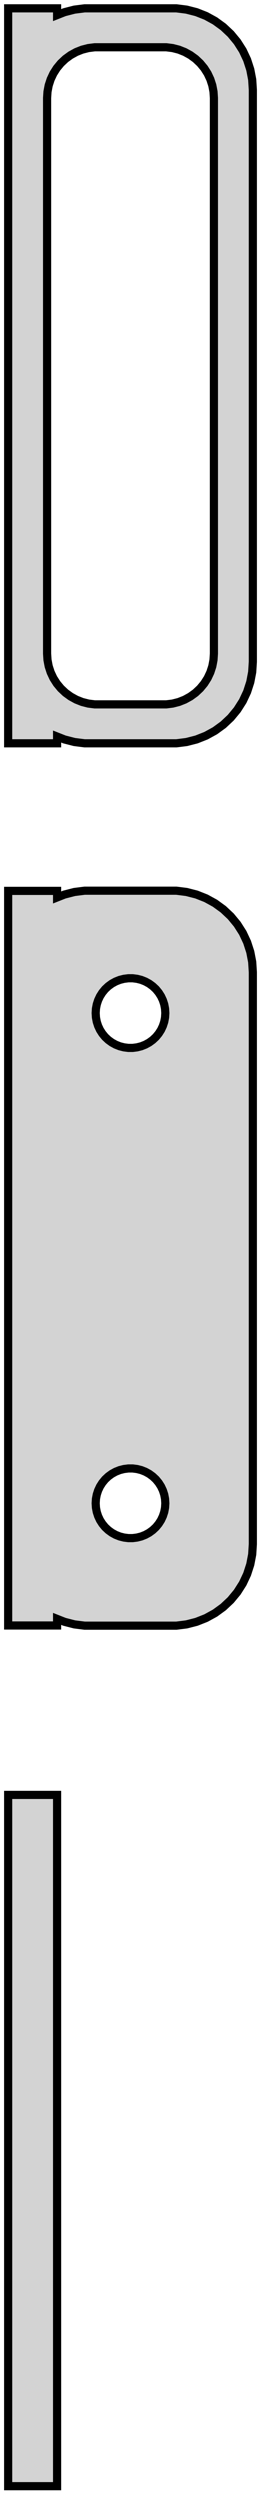 <?xml version="1.0" standalone="no"?>
<!DOCTYPE svg PUBLIC "-//W3C//DTD SVG 1.1//EN" "http://www.w3.org/Graphics/SVG/1.1/DTD/svg11.dtd">
<svg width="16mm" height="153mm" viewBox="-8 -185 16 153" xmlns="http://www.w3.org/2000/svg" version="1.1">
<title>OpenSCAD Model</title>
<path d="
M -4.5,-139.925 L -4.045,-139.745 L -3.437,-139.589 L -2.814,-139.51 L 2.814,-139.51 L 3.437,-139.589
 L 4.045,-139.745 L 4.629,-139.976 L 5.179,-140.278 L 5.687,-140.647 L 6.145,-141.077 L 6.545,-141.561
 L 6.882,-142.091 L 7.149,-142.659 L 7.343,-143.257 L 7.461,-143.873 L 7.5,-144.5 L 7.5,-179.5
 L 7.461,-180.127 L 7.343,-180.743 L 7.149,-181.341 L 6.882,-181.909 L 6.545,-182.439 L 6.145,-182.923
 L 5.687,-183.353 L 5.179,-183.722 L 4.629,-184.024 L 4.045,-184.255 L 3.437,-184.411 L 2.814,-184.49
 L -2.814,-184.49 L -3.437,-184.411 L -4.045,-184.255 L -4.5,-184.075 L -4.5,-184.49 L -7.5,-184.49
 L -7.5,-139.51 L -4.5,-139.51 z
M -2.195,-141.893 L -2.583,-141.942 L -2.962,-142.039 L -3.325,-142.183 L -3.668,-142.372 L -3.984,-142.601
 L -4.269,-142.869 L -4.518,-143.17 L -4.728,-143.5 L -4.894,-143.854 L -5.015,-144.226 L -5.088,-144.61
 L -5.113,-145 L -5.113,-179 L -5.088,-179.39 L -5.015,-179.774 L -4.894,-180.146 L -4.728,-180.5
 L -4.518,-180.83 L -4.269,-181.131 L -3.984,-181.399 L -3.668,-181.628 L -3.325,-181.817 L -2.962,-181.961
 L -2.583,-182.058 L -2.195,-182.107 L 2.195,-182.107 L 2.583,-182.058 L 2.962,-181.961 L 3.325,-181.817
 L 3.668,-181.628 L 3.984,-181.399 L 4.269,-181.131 L 4.518,-180.83 L 4.728,-180.5 L 4.894,-180.146
 L 5.015,-179.774 L 5.088,-179.39 L 5.113,-179 L 5.113,-145 L 5.088,-144.61 L 5.015,-144.226
 L 4.894,-143.854 L 4.728,-143.5 L 4.518,-143.17 L 4.269,-142.869 L 3.984,-142.601 L 3.668,-142.372
 L 3.325,-142.183 L 2.962,-142.039 L 2.583,-141.942 L 2.195,-141.893 z
M 3.437,-85.589 L 4.045,-85.745 L 4.629,-85.976 L 5.179,-86.278 L 5.687,-86.647 L 6.145,-87.077
 L 6.545,-87.561 L 6.882,-88.091 L 7.149,-88.659 L 7.343,-89.257 L 7.461,-89.873 L 7.5,-90.5
 L 7.5,-125.5 L 7.461,-126.127 L 7.343,-126.743 L 7.149,-127.341 L 6.882,-127.909 L 6.545,-128.439
 L 6.145,-128.923 L 5.687,-129.353 L 5.179,-129.722 L 4.629,-130.024 L 4.045,-130.255 L 3.437,-130.411
 L 2.814,-130.49 L -2.814,-130.49 L -3.437,-130.411 L -4.045,-130.255 L -4.5,-130.075 L -4.5,-130.479
 L -7.5,-130.479 L -7.5,-85.521 L -4.5,-85.521 L -4.5,-85.925 L -4.045,-85.745 L -3.437,-85.589
 L -2.814,-85.51 L 2.814,-85.51 z
M -0.134,-120.869 L -0.4,-120.903 L -0.66,-120.969 L -0.909,-121.068 L -1.144,-121.197 L -1.361,-121.355
 L -1.557,-121.538 L -1.727,-121.745 L -1.871,-121.971 L -1.985,-122.214 L -2.068,-122.469 L -2.118,-122.732
 L -2.135,-123 L -2.118,-123.268 L -2.068,-123.531 L -1.985,-123.786 L -1.871,-124.029 L -1.727,-124.255
 L -1.557,-124.462 L -1.361,-124.645 L -1.144,-124.803 L -0.909,-124.932 L -0.66,-125.031 L -0.4,-125.097
 L -0.134,-125.131 L 0.134,-125.131 L 0.4,-125.097 L 0.66,-125.031 L 0.909,-124.932 L 1.144,-124.803
 L 1.361,-124.645 L 1.557,-124.462 L 1.727,-124.255 L 1.871,-124.029 L 1.985,-123.786 L 2.068,-123.531
 L 2.118,-123.268 L 2.135,-123 L 2.118,-122.732 L 2.068,-122.469 L 1.985,-122.214 L 1.871,-121.971
 L 1.727,-121.745 L 1.557,-121.538 L 1.361,-121.355 L 1.144,-121.197 L 0.909,-121.068 L 0.66,-120.969
 L 0.4,-120.903 L 0.134,-120.869 z
M -0.134,-90.869 L -0.4,-90.903 L -0.66,-90.969 L -0.909,-91.068 L -1.144,-91.197 L -1.361,-91.355
 L -1.557,-91.538 L -1.727,-91.745 L -1.871,-91.971 L -1.985,-92.214 L -2.068,-92.469 L -2.118,-92.732
 L -2.135,-93 L -2.118,-93.268 L -2.068,-93.531 L -1.985,-93.786 L -1.871,-94.029 L -1.727,-94.255
 L -1.557,-94.462 L -1.361,-94.645 L -1.144,-94.803 L -0.909,-94.932 L -0.66,-95.031 L -0.4,-95.097
 L -0.134,-95.131 L 0.134,-95.131 L 0.4,-95.097 L 0.66,-95.031 L 0.909,-94.932 L 1.144,-94.803
 L 1.361,-94.645 L 1.557,-94.462 L 1.727,-94.255 L 1.871,-94.029 L 1.985,-93.786 L 2.068,-93.531
 L 2.118,-93.268 L 2.135,-93 L 2.118,-92.732 L 2.068,-92.469 L 1.985,-92.214 L 1.871,-91.971
 L 1.727,-91.745 L 1.557,-91.538 L 1.361,-91.355 L 1.144,-91.197 L 0.909,-91.068 L 0.66,-90.969
 L 0.4,-90.903 L 0.134,-90.869 z
M -4.5,-75.153 L -7.5,-75.153 L -7.5,-32.847 L -4.5,-32.847 z
" stroke="black" fill="lightgray" stroke-width="0.5"/>
</svg>
